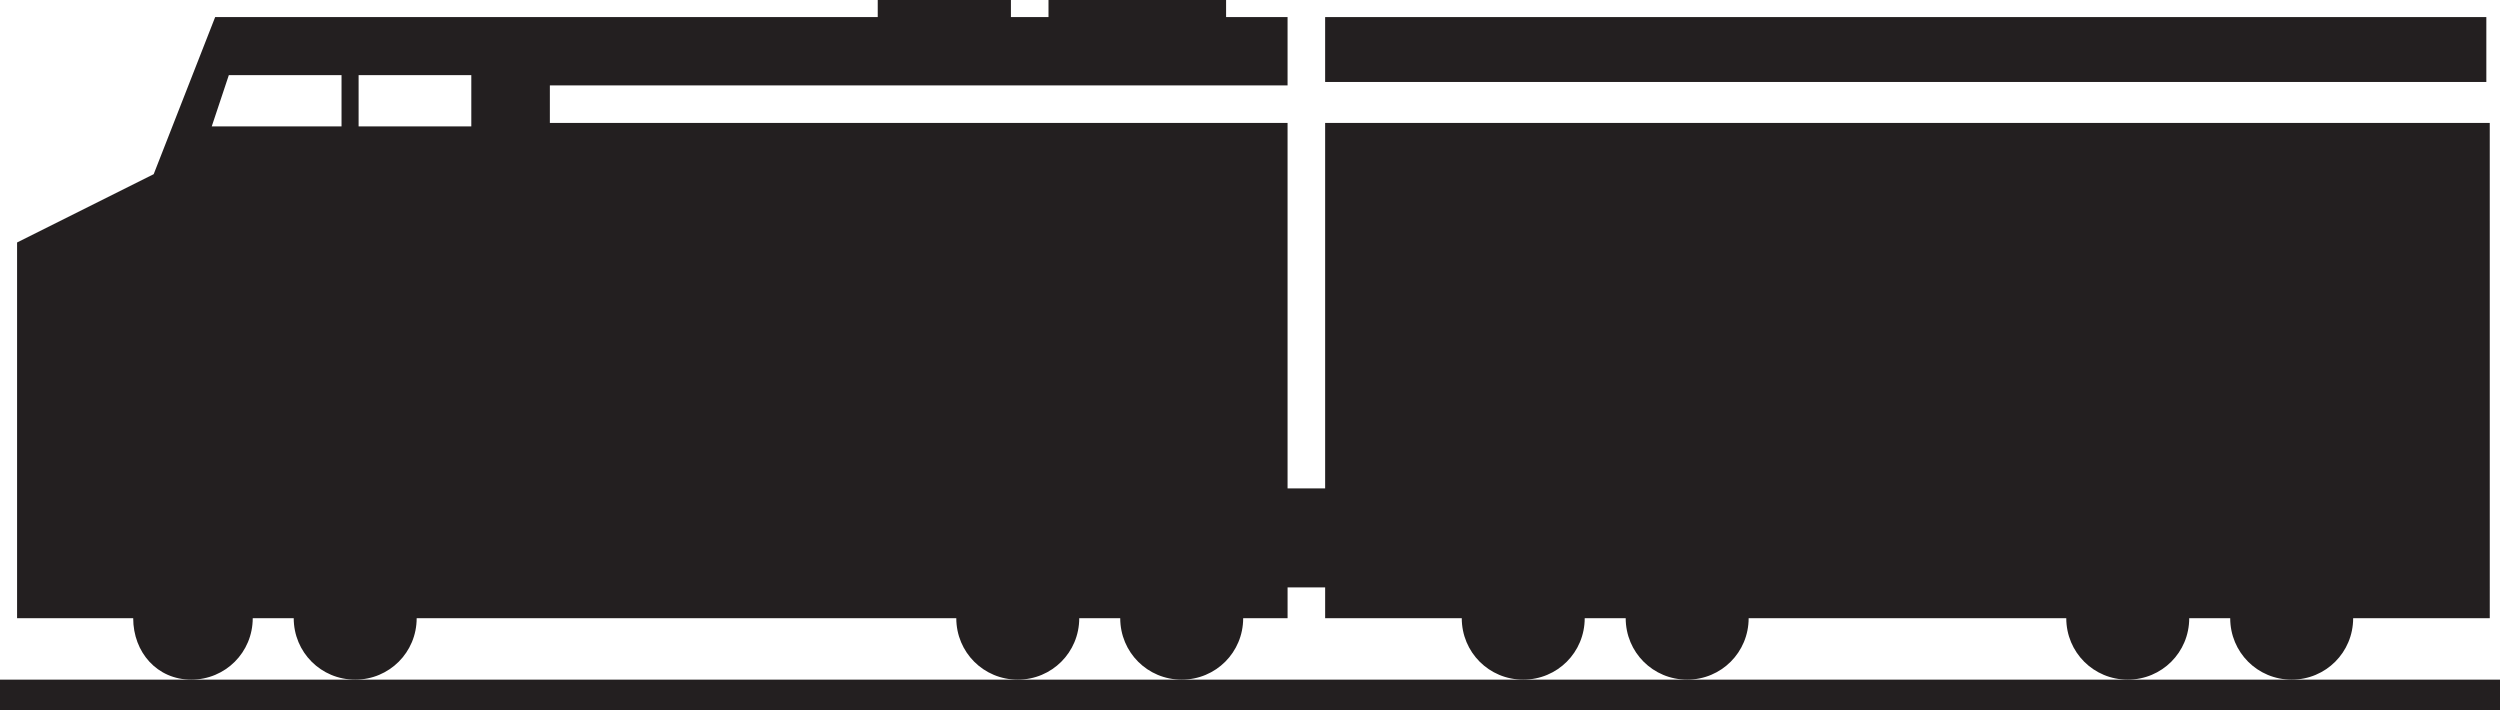 <?xml version="1.0" encoding="utf-8"?>
<!-- Generator: Adobe Illustrator 17.1.0, SVG Export Plug-In . SVG Version: 6.00 Build 0)  -->
<!DOCTYPE svg PUBLIC "-//W3C//DTD SVG 1.1//EN" "http://www.w3.org/Graphics/SVG/1.1/DTD/svg11.dtd">
<svg version="1.1" xmlns="http://www.w3.org/2000/svg" xmlns:xlink="http://www.w3.org/1999/xlink" x="0px" y="0px"
	 viewBox="0 0 73.2 20.8" enable-background="new 0 0 73.2 20.8" xml:space="preserve">
<g id="Sites">
</g>
<g id="Map_Icons">
	<g>
		<rect x="38.8" y="0.5" fill="#231F20" width="34" height="1.9"/>
		<g>
			<rect x="0" y="19.9" fill="#231F20" width="73.2" height="0.9"/>
			<path fill="#231F20" d="M5.6,19.9c1,0,1.8-0.8,1.8-1.8h1.2c0,1,0.8,1.8,1.8,1.8c1,0,1.8-0.8,1.8-1.8h0.4h15.4
				c0,1,0.8,1.8,1.8,1.8c1,0,1.8-0.8,1.8-1.8h1.2c0,1,0.8,1.8,1.8,1.8s1.8-0.8,1.8-1.8h1.3v-0.9h1.1v0.9h4c0,1,0.8,1.8,1.8,1.8
				c1,0,1.8-0.8,1.8-1.8h1.2c0,1,0.8,1.8,1.8,1.8c1,0,1.8-0.8,1.8-1.8h9.3c0,1,0.8,1.8,1.8,1.8s1.8-0.8,1.8-1.8h1.2
				c0,1,0.8,1.8,1.8,1.8s1.8-0.8,1.8-1.8h4V3.6H38.8v10.7h-1.1V3.6H16.1V2.5h21.6V0.5h-1.8V0h-5.2v0.5h-1.1V0h-3.9v0.5h-13h-0.4H6.3
				L4.5,5.1l-4,2v11h3.4C3.9,19.1,4.6,19.9,5.6,19.9z M10.5,2.2h3.3v1.5h-3.3V2.2z M6.7,2.2H10v1.5H6.2L6.7,2.2z"/>
		</g>
	</g>
</g>
</svg>
